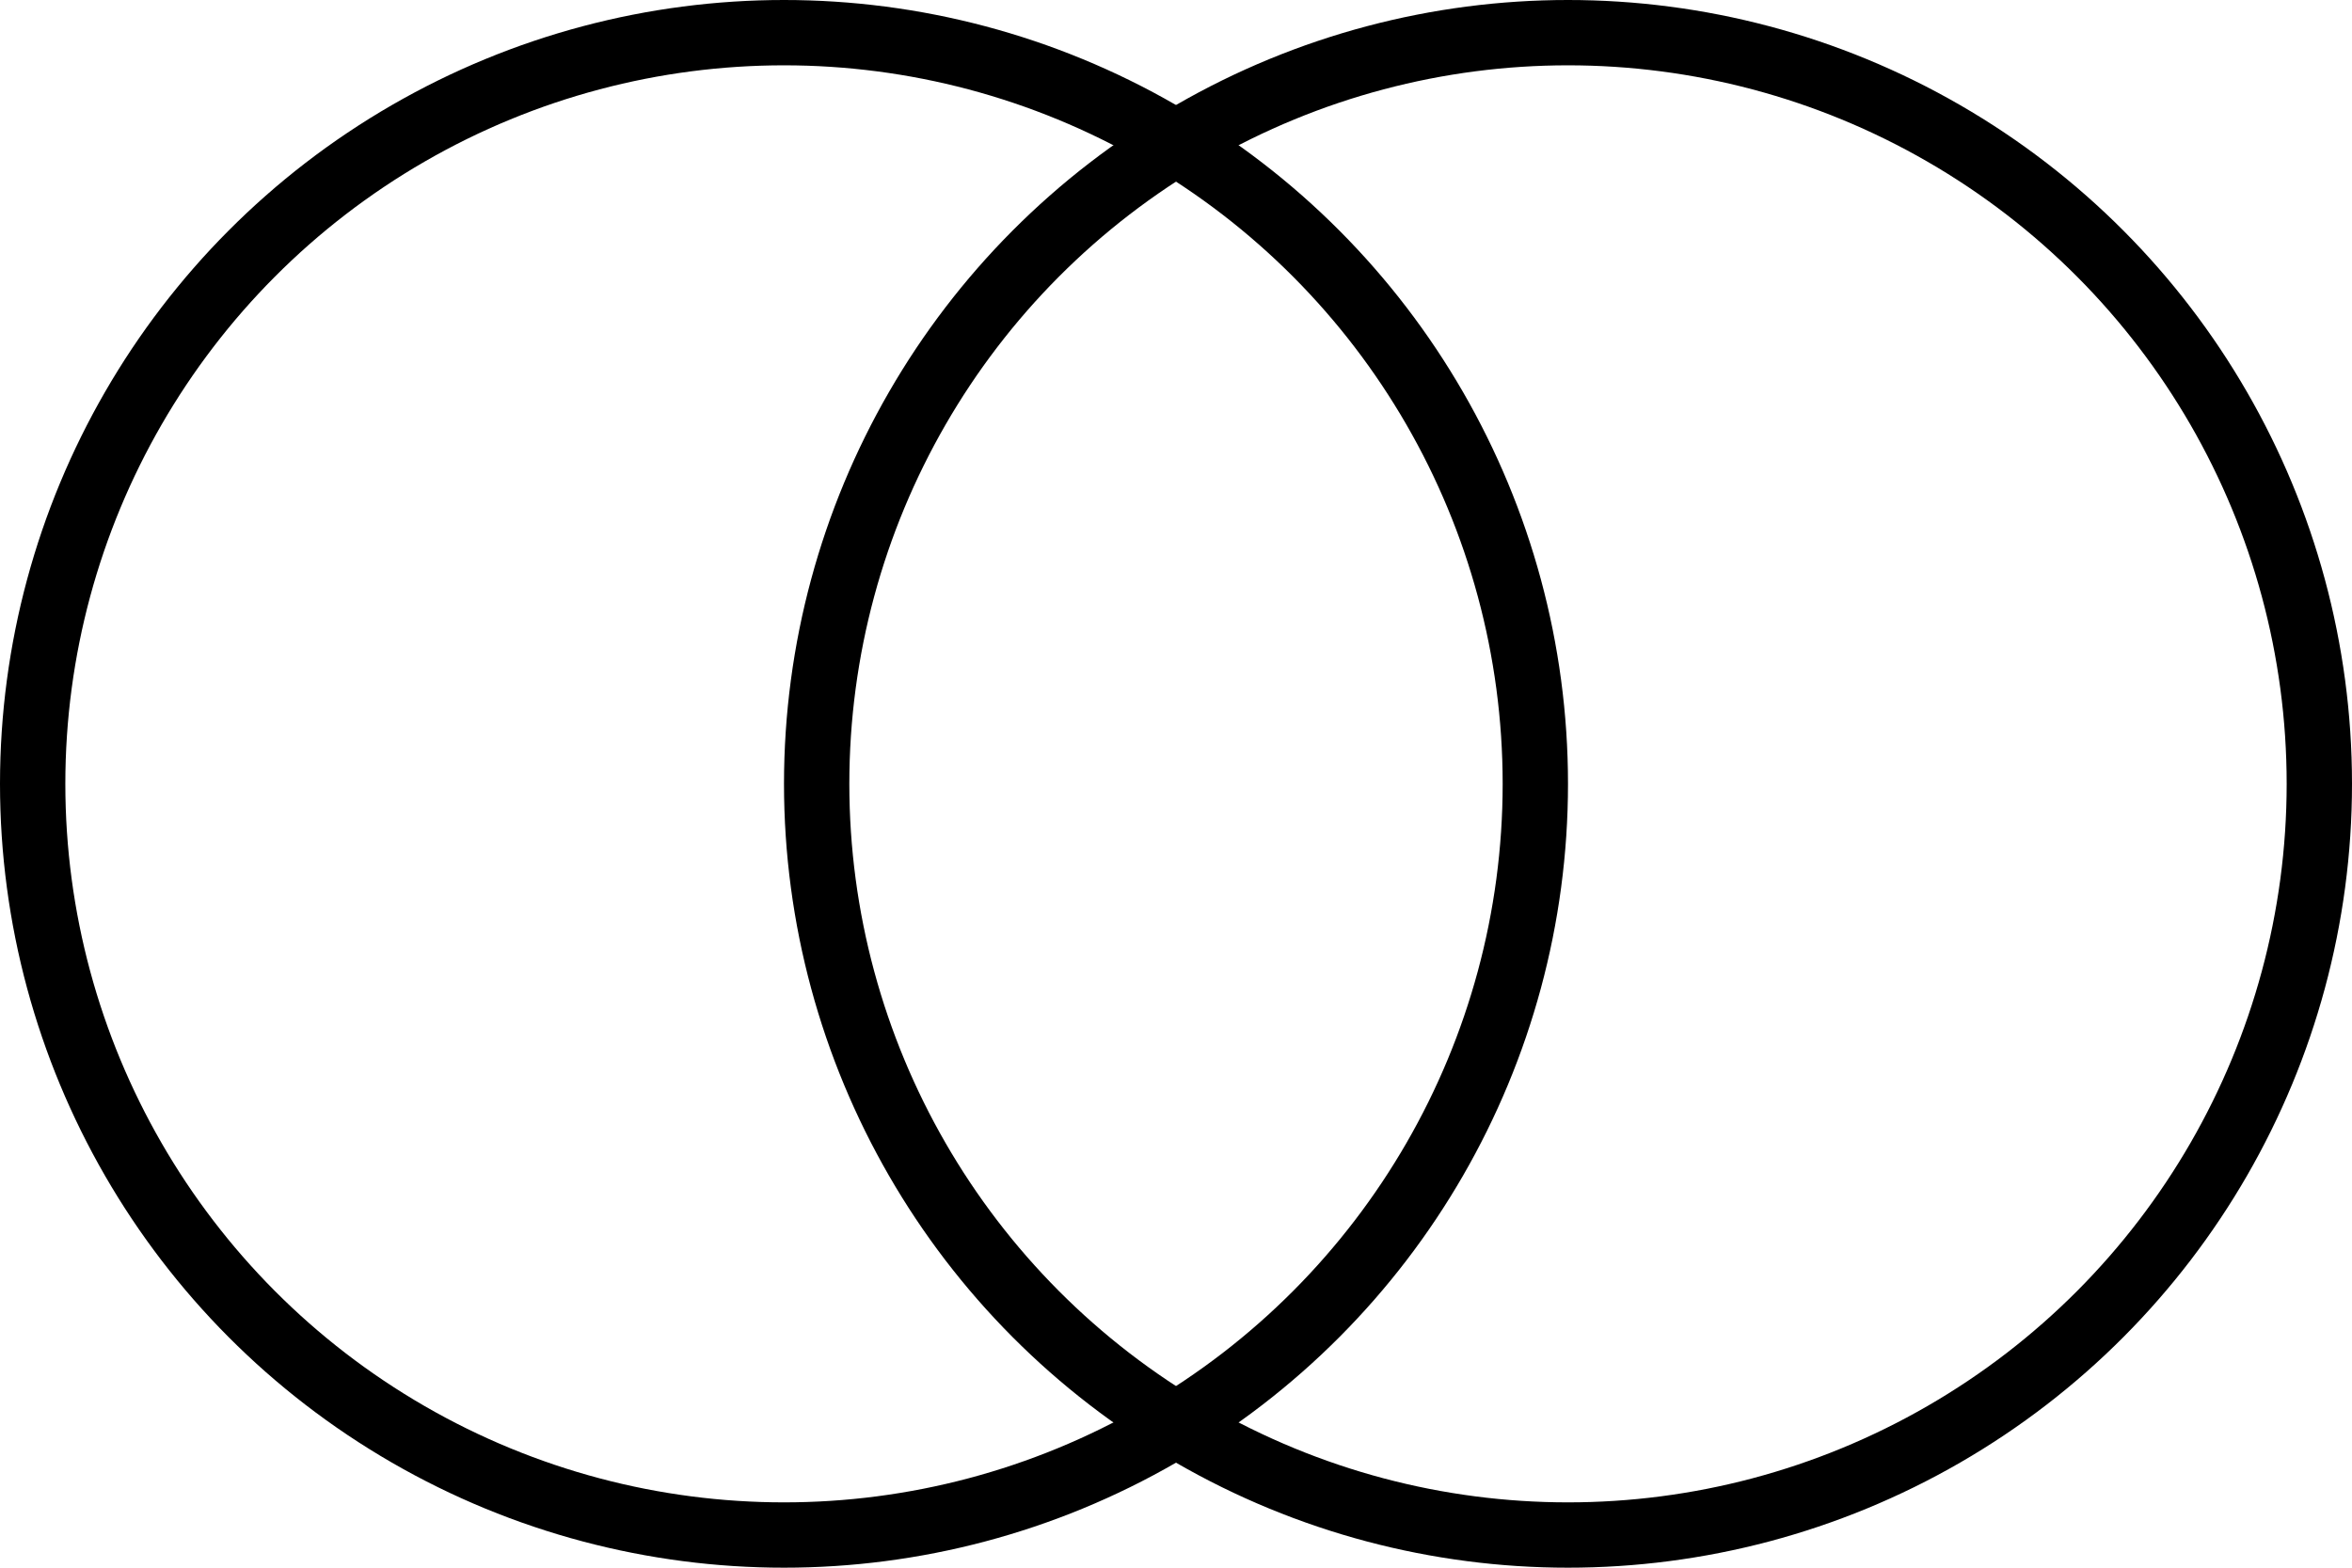 <svg
  width="36"
  height="24"
  viewBox="0 0 36 24"
  fill="none"
  xmlns="http://www.w3.org/2000/svg"
>
  <circle cx="12" cy="12" r="11.5" stroke="currentColor" />
  <circle cx="24" cy="12" r="11.5" stroke="currentColor" />
</svg>
